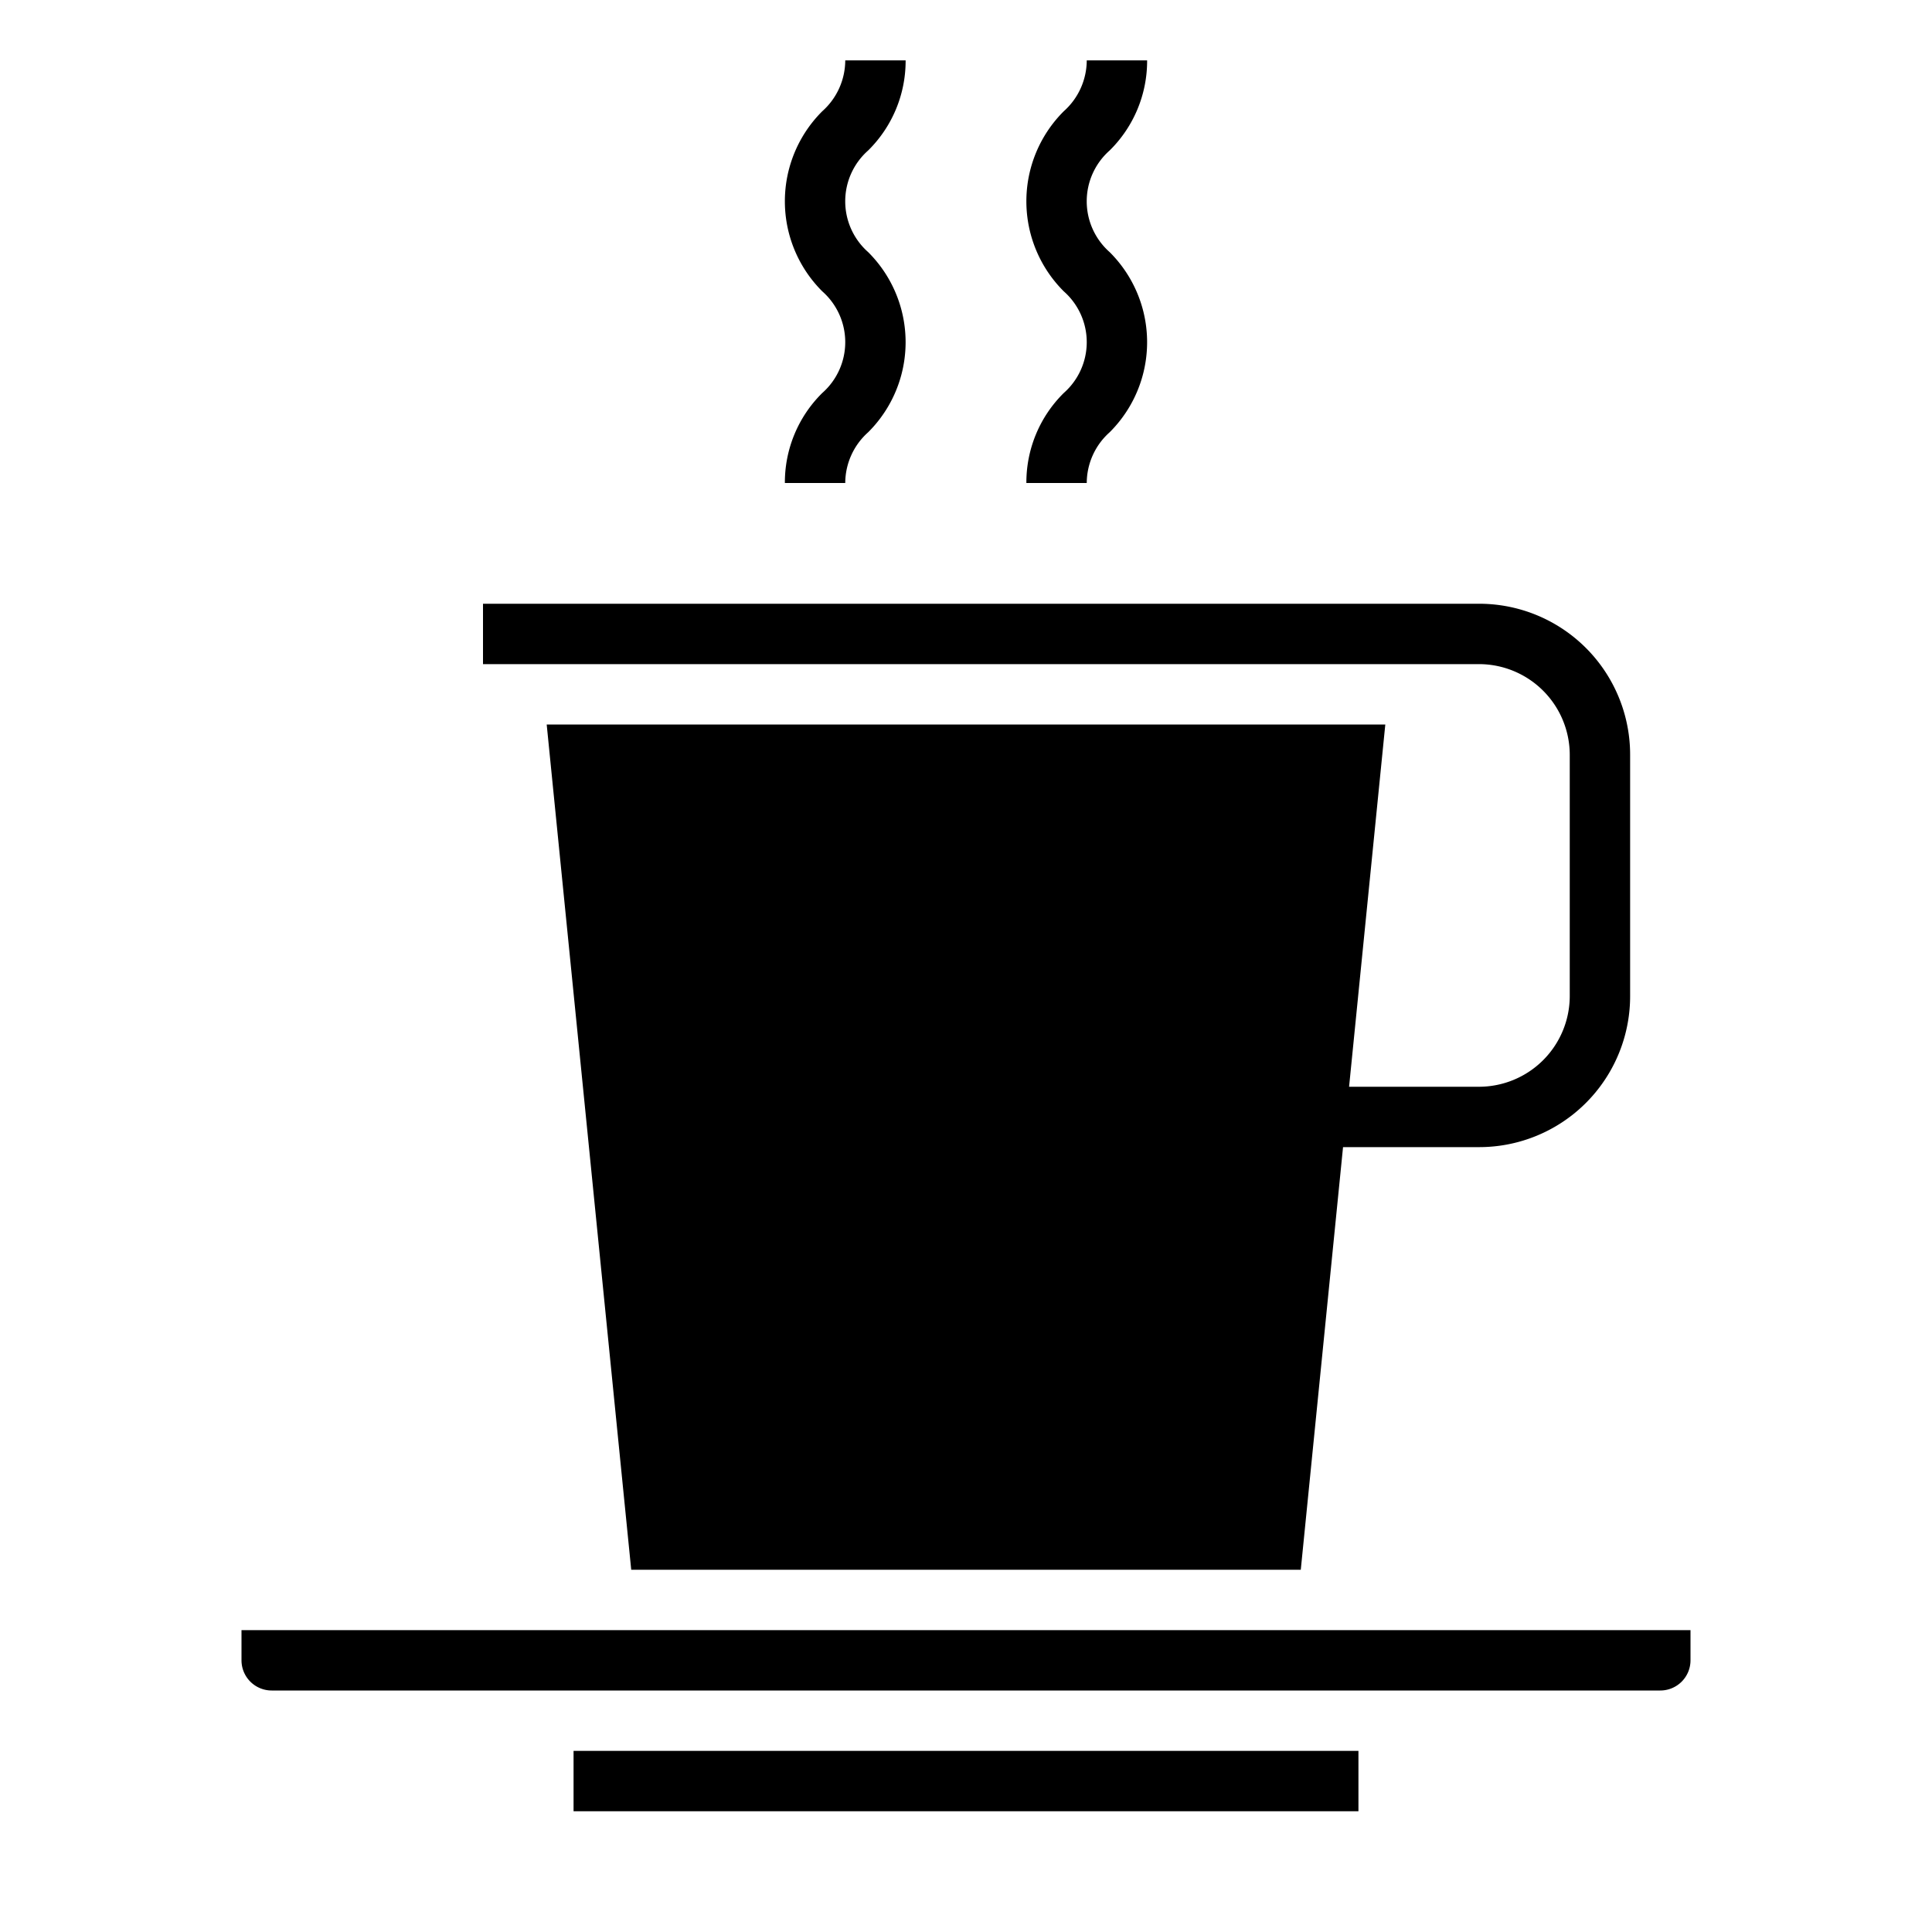 <svg xmlns="http://www.w3.org/2000/svg" viewBox="0 0 64 64" x="0px" y="0px"><g data-name="coffee cup-coffee mug-espresso-drink-coffee"><path d="M56,55V54H8v1a1,1,0,0,0,1,1H55A1,1,0,0,0,56,55Z"></path><rect x="19" y="58" width="26" height="2"></rect><path d="M26,16h2a2.258,2.258,0,0,1,.759-1.681,4.208,4.208,0,0,0,0-5.967,2.246,2.246,0,0,1,0-3.368A4.167,4.167,0,0,0,30,2H28a2.264,2.264,0,0,1-.76,1.684,4.21,4.21,0,0,0,0,5.968,2.243,2.243,0,0,1,0,3.365A4.162,4.162,0,0,0,26,16Z"></path><path d="M34,16h2a2.258,2.258,0,0,1,.759-1.681,4.208,4.208,0,0,0,0-5.967,2.246,2.246,0,0,1,0-3.368A4.167,4.167,0,0,0,38,2H36a2.264,2.264,0,0,1-.76,1.684,4.21,4.21,0,0,0,0,5.968,2.243,2.243,0,0,1,0,3.365A4.162,4.162,0,0,0,34,16Z"></path><path d="M49,20H16v2H49a3.009,3.009,0,0,1,3,3v8a3.009,3.009,0,0,1-3,3H44.69l1.2-12H18.11l2.8,28H43.09l1.4-14H49a5,5,0,0,0,5-5V25A5,5,0,0,0,49,20Z"></path></g></svg>